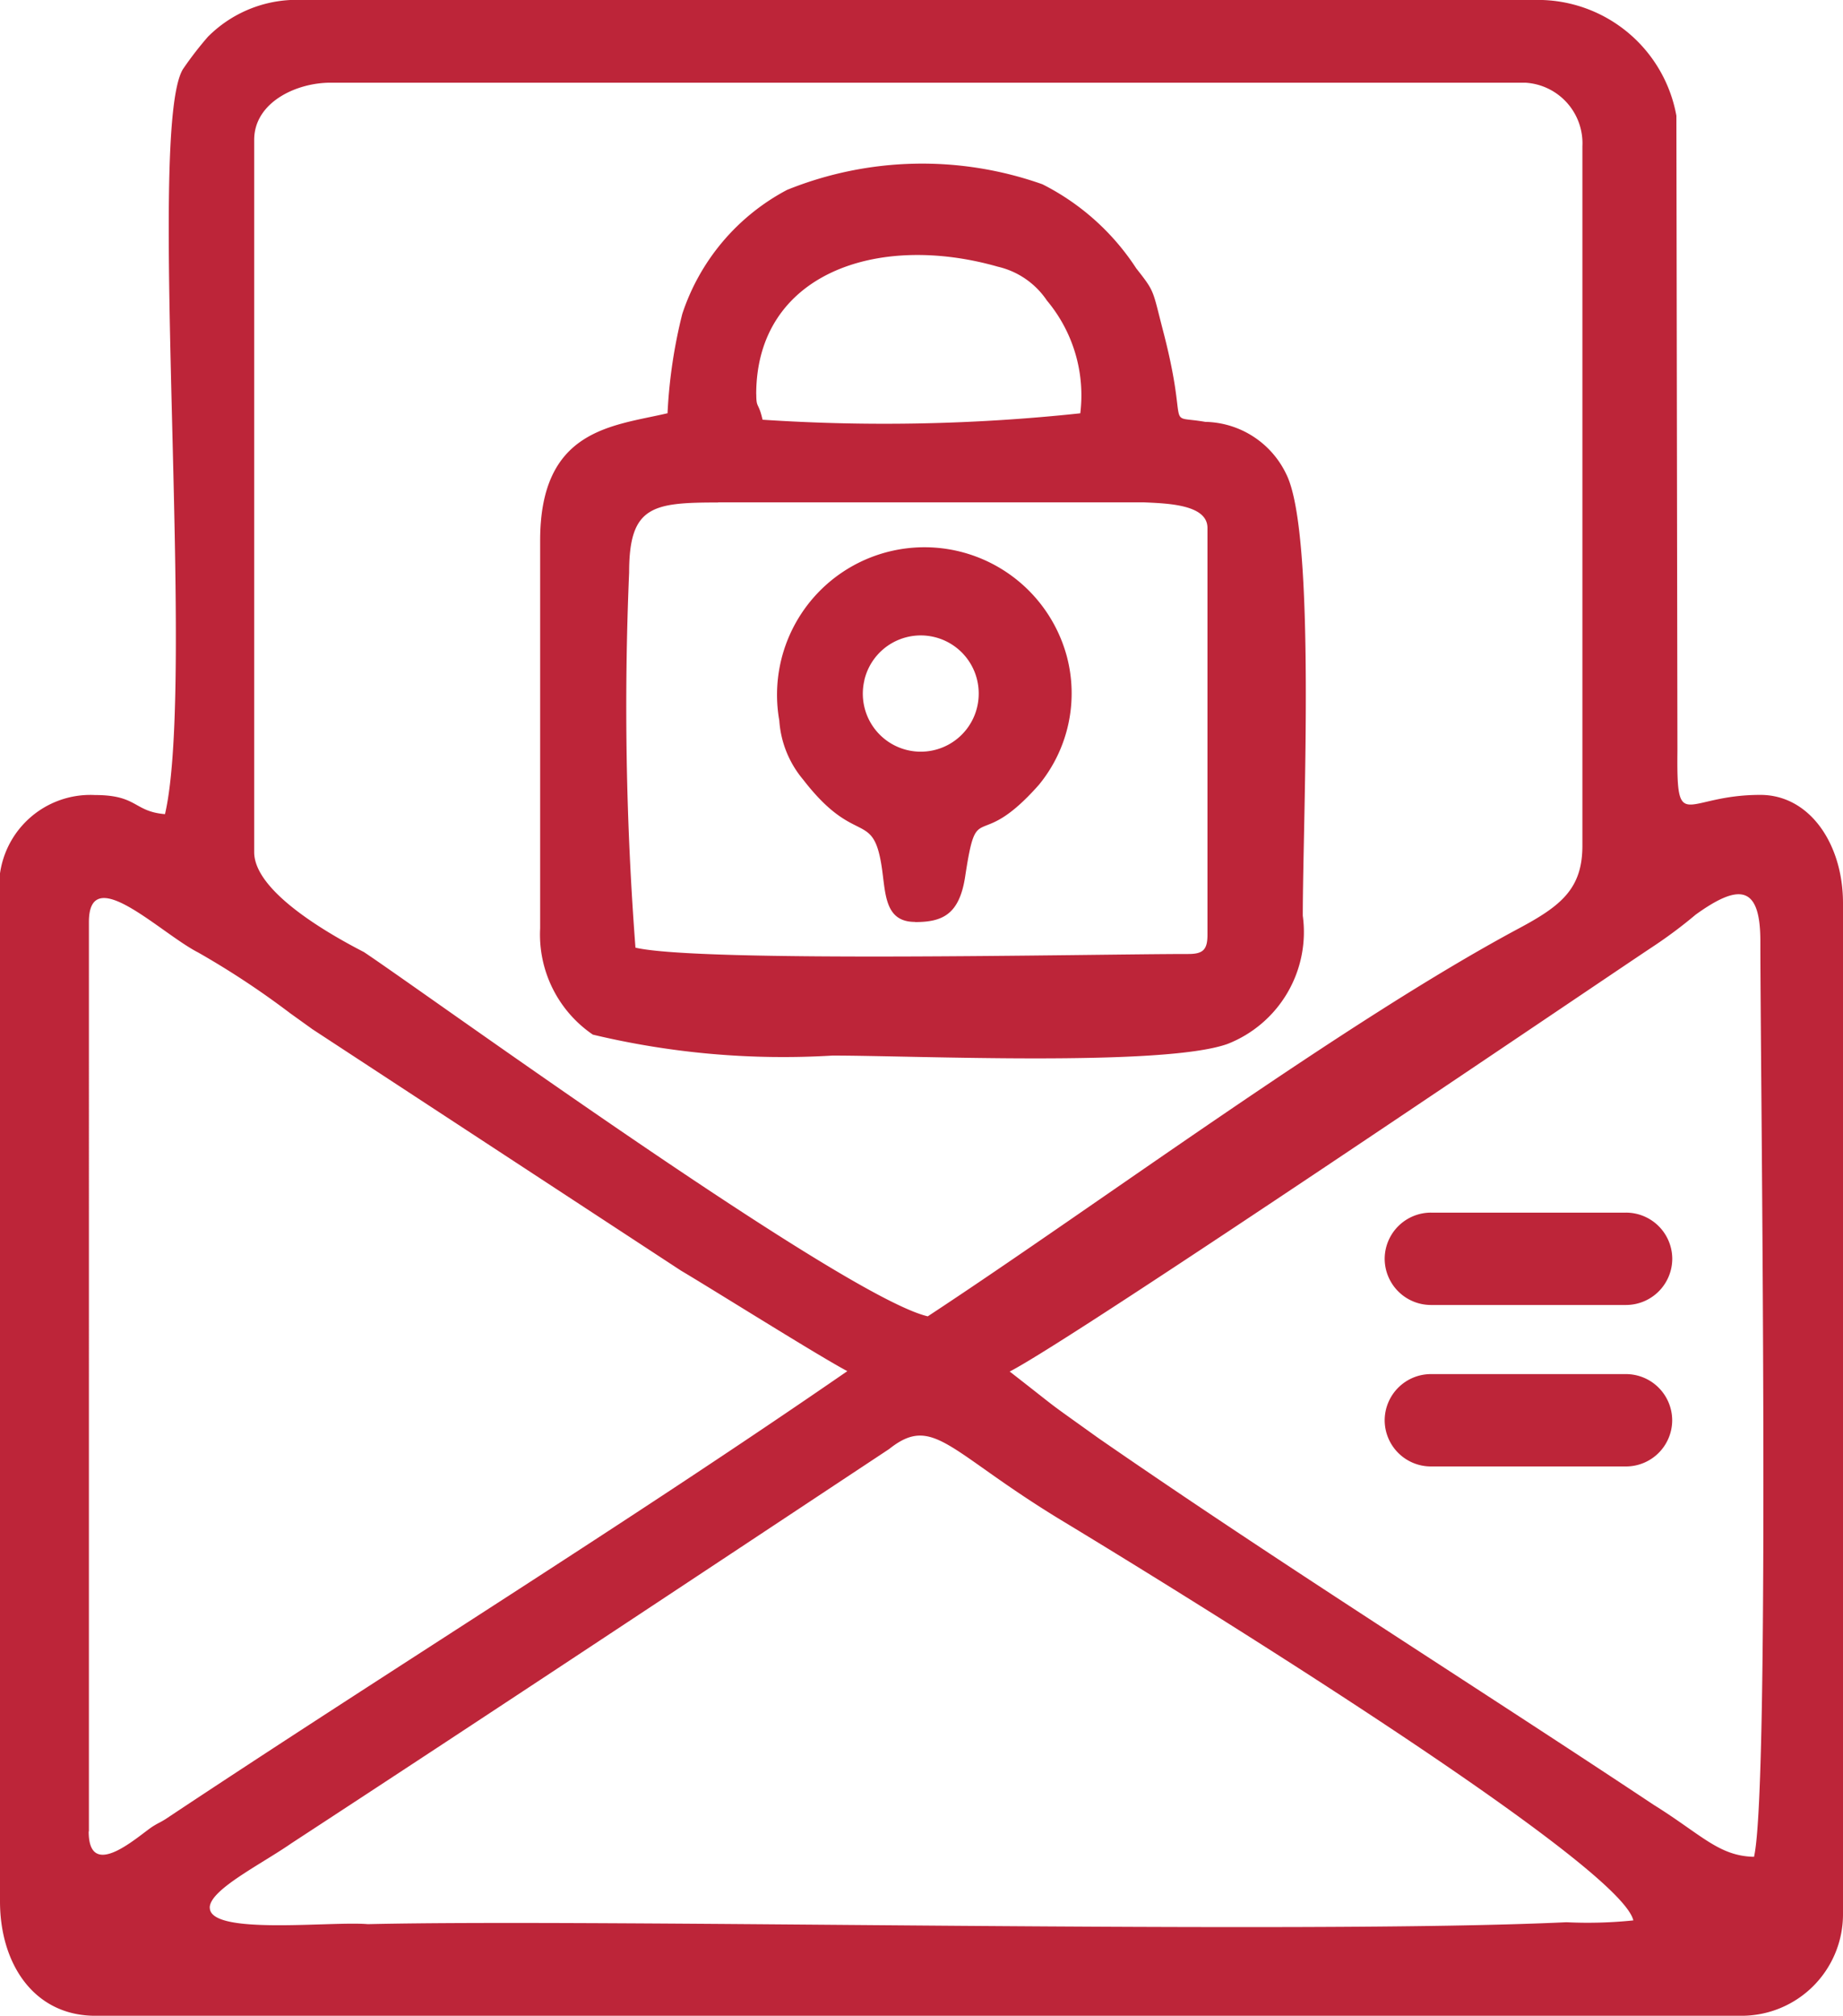 <svg xmlns="http://www.w3.org/2000/svg" width="25" height="27.327" viewBox="0 0 25 27.327">
    <g id="Слой_1" transform="translate(-2302 -520.488)">
        <path id="Контур_109" data-name="Контур 109" d="M2304.845,546.35c0-.244.689-.583,1.109-.874,2.712-1.771,5.406-3.557,8.107-5.344.6-.478.8.033,2.332.963,1.1.664,7.574,4.616,7.763,5.427a6,6,0,0,1-.908.025c-3.586.169-13.059-.049-16.258.026-.5-.043-2.144.156-2.144-.223Zm16.564-7.234h2.648a.628.628,0,0,1,.626.626h0a.627.627,0,0,1-.626.626h-2.648a.627.627,0,0,1-.626-.626h0A.628.628,0,0,1,2321.409,539.116Zm0-2.189h2.649a.628.628,0,0,1,.626.626h0a.628.628,0,0,1-.626.626h-2.649a.628.628,0,0,1-.626-.626h0A.628.628,0,0,1,2321.41,536.927Zm-7.685-7.215a.786.786,0,0,1,1.552.172A.786.786,0,1,1,2313.725,529.712Zm.689,3.276c.369,0,.6-.1.679-.615.168-1.1.157-.293,1-1.245a1.953,1.953,0,0,0,.379-1.743,2,2,0,0,0-3.9.871,1.388,1.388,0,0,0,.323.8c.709.919.945.405,1.065,1.176.056.36.034.754.453.754Zm-2.672-5.69h2.5l3.275,0c.323.015.863.029.863.347v5.517c0,.2-.06.259-.259.259-1.32,0-6.618.119-7.5-.086a42.9,42.9,0,0,1-.086-5.087c0-.9.314-.948,1.207-.948Zm.517-1.465c0-1.626,1.632-2.2,3.28-1.729a1.1,1.1,0,0,1,.663.458,2,2,0,0,1,.453,1.529,24.989,24.989,0,0,1-4.31.087C2312.288,525.933,2312.259,526.03,2312.259,525.833Zm-1.207.258c-.745.174-1.724.212-1.724,1.724v5.259a1.641,1.641,0,0,0,.715,1.44,11.122,11.122,0,0,0,3.251.284c1.129,0,4.489.154,5.359-.158a1.629,1.629,0,0,0,1.02-1.738c0-1.31.183-5.171-.223-5.984a1.243,1.243,0,0,0-1.1-.711c-.572-.1-.206.165-.573-1.238-.145-.558-.108-.519-.363-.843a3.281,3.281,0,0,0-1.273-1.14,4.893,4.893,0,0,0-3.463.076,2.943,2.943,0,0,0-1.422,1.682,6.86,6.86,0,0,0-.2,1.347Zm4.644,12.991c.878-.448,7.957-5.251,8.714-5.753a6.316,6.316,0,0,0,.593-.442c.58-.417.877-.41.877.359,0,1.794.136,11.461-.086,12.414-.479-.01-.711-.3-1.363-.706-2.5-1.66-5.069-3.268-7.53-4.97-.8-.573-.429-.3-1.2-.9Zm-12.489,6.233V532.988c0-.826.965.148,1.483.413a11.409,11.409,0,0,1,1.247.823l.251.18.05.036,5,3.273c.446.264,1.875,1.162,2.257,1.363-3.011,2.077-6.194,4.043-9.25,6.074-.088.054-.086.045-.165.094-.175.106-.876.772-.876.072Zm2.242-22.931c0-.508.57-.775,1.034-.775h16.207a.823.823,0,0,1,.776.862v9.482c0,.584-.291.816-.862,1.121-2.376,1.272-5.7,3.736-8.018,5.259-1.14-.267-6.758-4.344-7.648-4.938-.48-.247-1.489-.821-1.489-1.355v-9.656ZM2302,546.264c0,.849.462,1.551,1.293,1.551h22.328a1.376,1.376,0,0,0,1.379-1.379V532.73c0-.795-.448-1.466-1.121-1.466-1.041,0-1.137.549-1.125-.6l-.014-8.607a1.91,1.91,0,0,0-1.878-1.57h-16.9a1.7,1.7,0,0,0-1.142.5,4.715,4.715,0,0,0-.338.438c-.5.812.181,8.276-.244,10.1-.427-.036-.369-.259-.949-.259a1.238,1.238,0,0,0-1.293,1.379v13.621Z" fill="#bd2539" fill-rule="evenodd"/>
    </g>
</svg>
